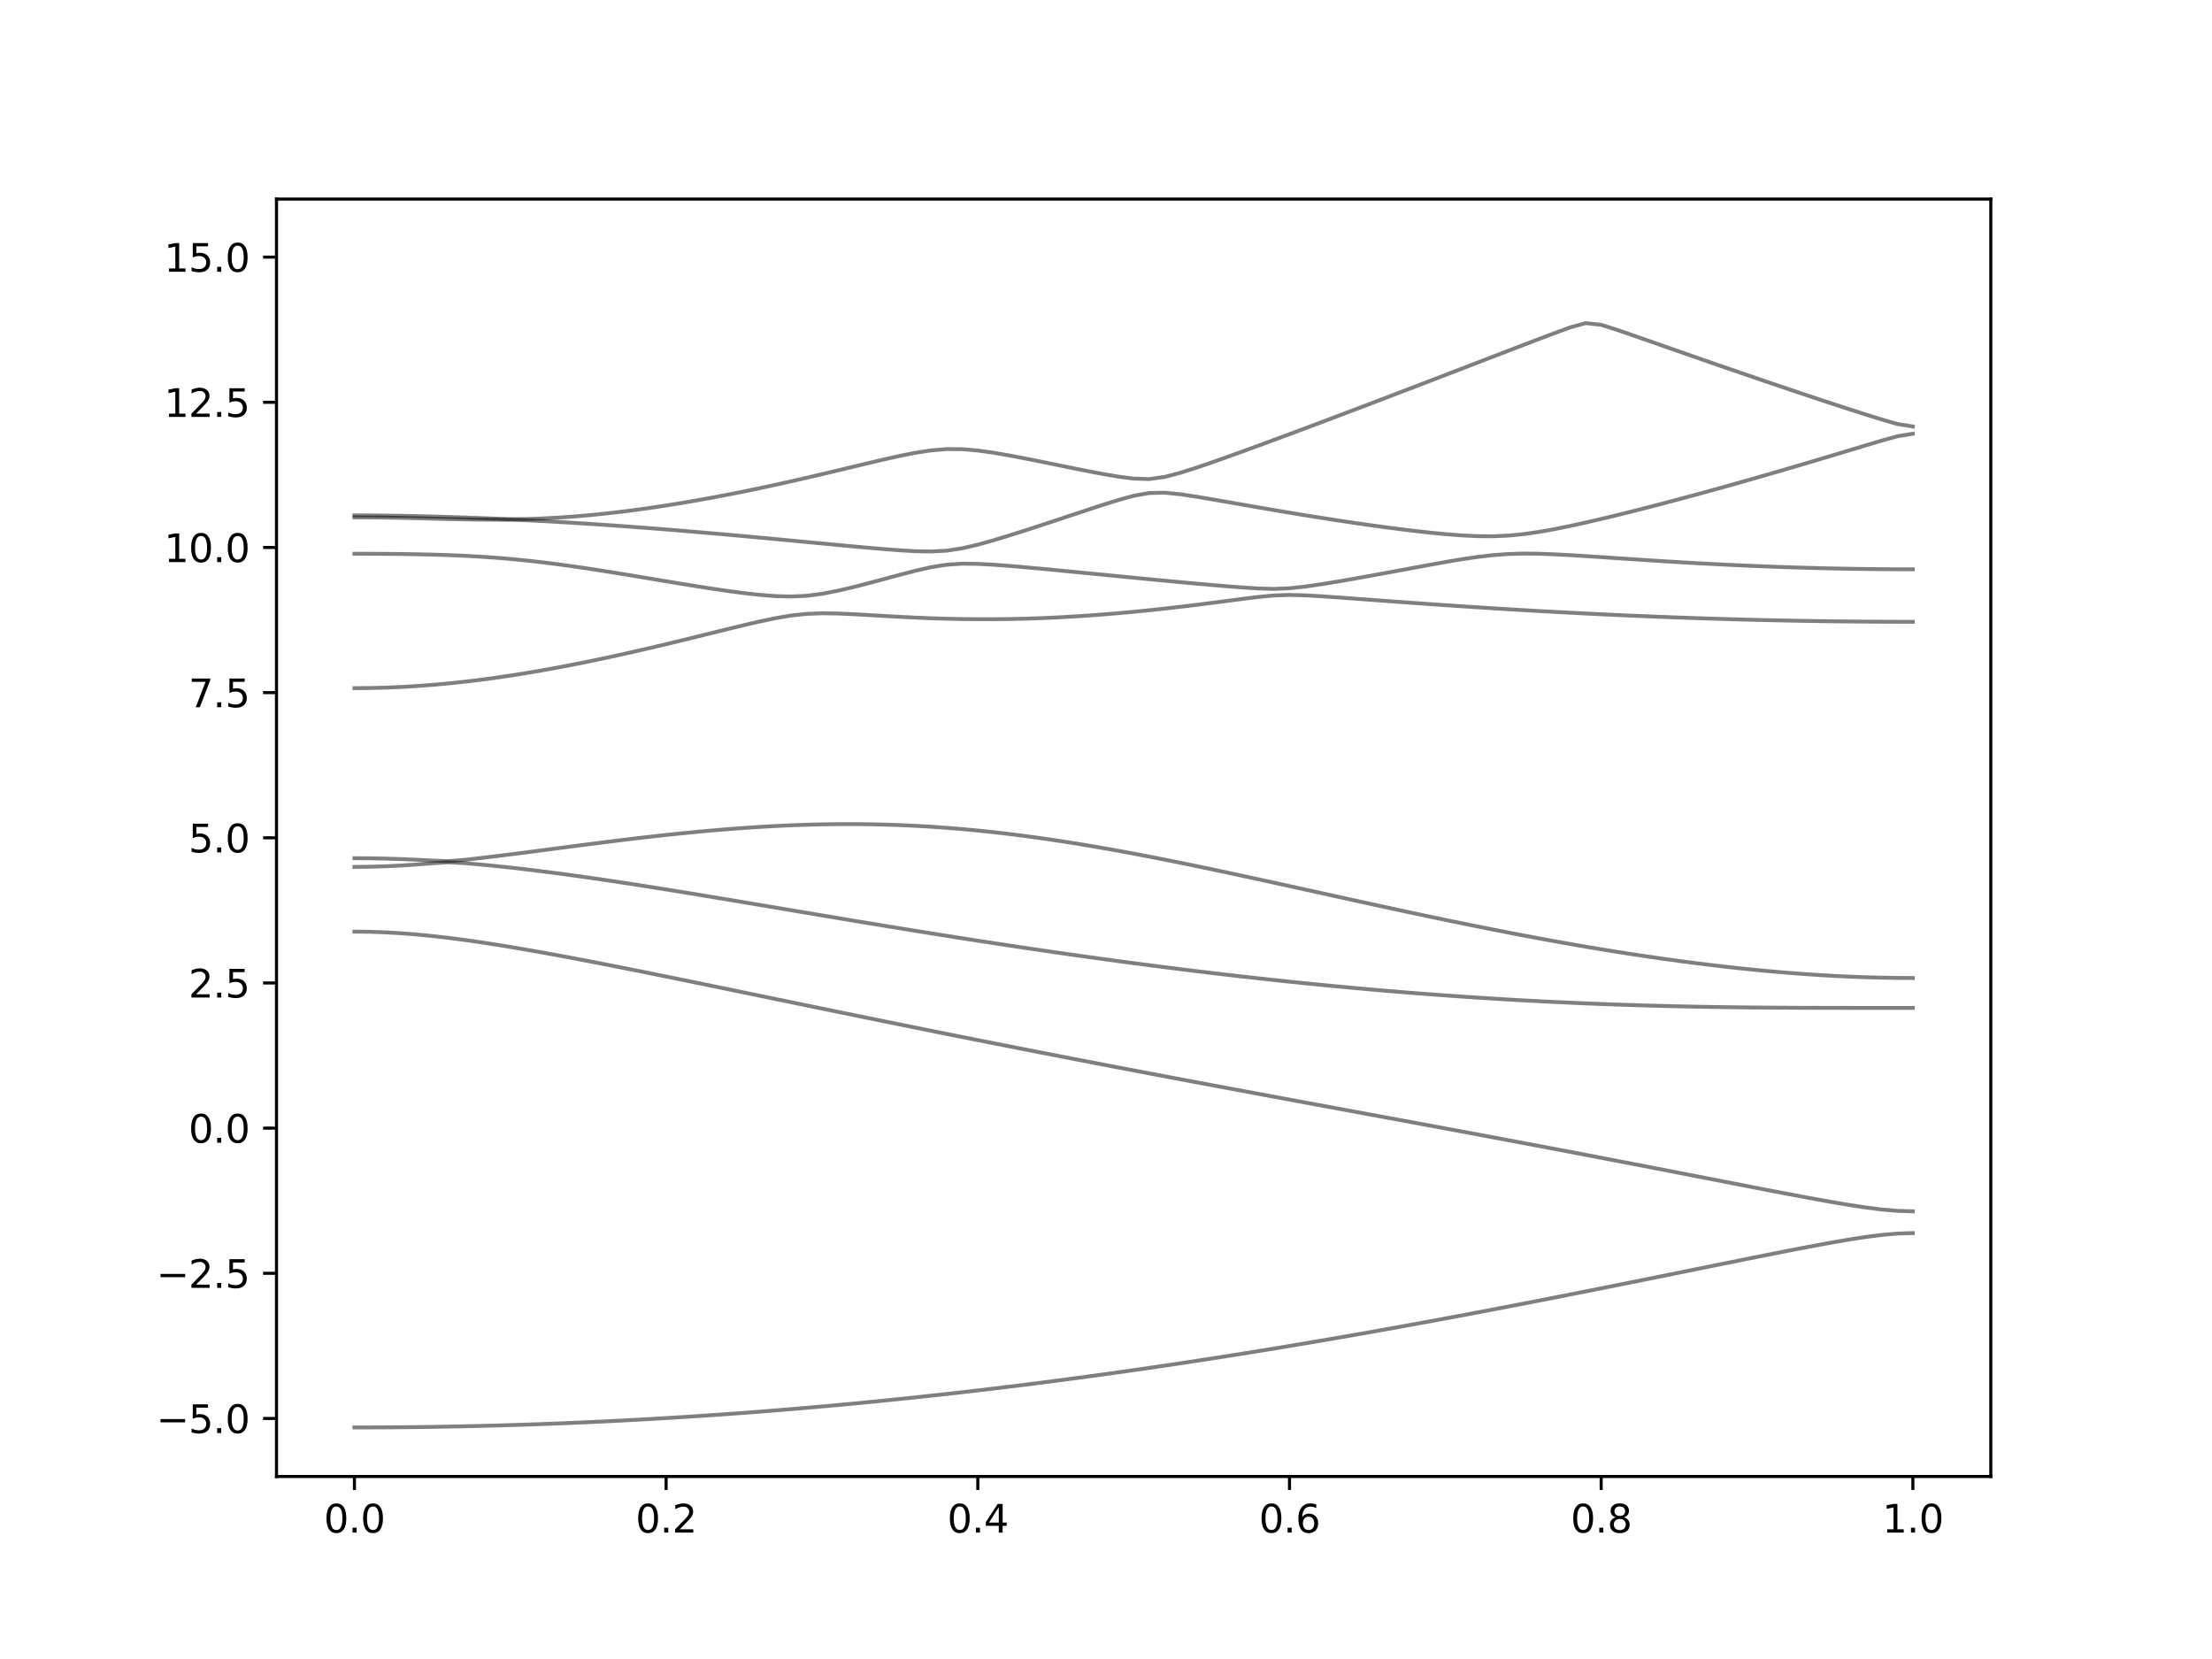 <?xml version="1.0" encoding="utf-8" standalone="no"?>
<!DOCTYPE svg PUBLIC "-//W3C//DTD SVG 1.1//EN"
  "http://www.w3.org/Graphics/SVG/1.1/DTD/svg11.dtd">
<svg xmlns:xlink="http://www.w3.org/1999/xlink" width="576pt" height="432pt" viewBox="0 0 576 432" xmlns="http://www.w3.org/2000/svg" version="1.1">
 <defs>
  <style type="text/css">*{stroke-linejoin: round; stroke-linecap: butt}</style>
 </defs>
 <g id="figure_1">
  <g id="patch_1">
   <path d="M 0 432 
L 576 432 
L 576 0 
L 0 0 
z
" style="fill: #ffffff"/>
  </g>
  <g id="axes_1">
   <g id="patch_2">
    <path d="M 72 384.48 
L 518.4 384.48 
L 518.4 51.84 
L 72 51.84 
z
" style="fill: #ffffff"/>
   </g>
   <g id="matplotlib.axis_1">
    <g id="xtick_1">
     <g id="line2d_1">
      <defs>
       <path id="ma18f5c116c" d="M 0 0 
L 0 3.5 
" style="stroke: #000000; stroke-width: 0.8"/>
      </defs>
      <g>
       <use xlink:href="#ma18f5c116c" x="92.291" y="384.48" style="stroke: #000000; stroke-width: 0.8"/>
      </g>
     </g>
     <g id="text_1">
      <!-- 0.0 -->
      <g transform="translate(84.339 399.078) scale(0.1 -0.1)">
       <defs>
        <path id="DejaVuSans-30" d="M 2034 4250 
Q 1547 4250 1301 3770 
Q 1056 3291 1056 2328 
Q 1056 1369 1301 889 
Q 1547 409 2034 409 
Q 2525 409 2770 889 
Q 3016 1369 3016 2328 
Q 3016 3291 2770 3770 
Q 2525 4250 2034 4250 
z
M 2034 4750 
Q 2819 4750 3233 4129 
Q 3647 3509 3647 2328 
Q 3647 1150 3233 529 
Q 2819 -91 2034 -91 
Q 1250 -91 836 529 
Q 422 1150 422 2328 
Q 422 3509 836 4129 
Q 1250 4750 2034 4750 
z
" transform="scale(0.016)"/>
        <path id="DejaVuSans-2e" d="M 684 794 
L 1344 794 
L 1344 0 
L 684 0 
L 684 794 
z
" transform="scale(0.016)"/>
       </defs>
       <use xlink:href="#DejaVuSans-30"/>
       <use xlink:href="#DejaVuSans-2e" x="63.623"/>
       <use xlink:href="#DejaVuSans-30" x="95.41"/>
      </g>
     </g>
    </g>
    <g id="xtick_2">
     <g id="line2d_2">
      <g>
       <use xlink:href="#ma18f5c116c" x="173.455" y="384.48" style="stroke: #000000; stroke-width: 0.8"/>
      </g>
     </g>
     <g id="text_2">
      <!-- 0.2 -->
      <g transform="translate(165.503 399.078) scale(0.1 -0.1)">
       <defs>
        <path id="DejaVuSans-32" d="M 1228 531 
L 3431 531 
L 3431 0 
L 469 0 
L 469 531 
Q 828 903 1448 1529 
Q 2069 2156 2228 2338 
Q 2531 2678 2651 2914 
Q 2772 3150 2772 3378 
Q 2772 3750 2511 3984 
Q 2250 4219 1831 4219 
Q 1534 4219 1204 4116 
Q 875 4013 500 3803 
L 500 4441 
Q 881 4594 1212 4672 
Q 1544 4750 1819 4750 
Q 2544 4750 2975 4387 
Q 3406 4025 3406 3419 
Q 3406 3131 3298 2873 
Q 3191 2616 2906 2266 
Q 2828 2175 2409 1742 
Q 1991 1309 1228 531 
z
" transform="scale(0.016)"/>
       </defs>
       <use xlink:href="#DejaVuSans-30"/>
       <use xlink:href="#DejaVuSans-2e" x="63.623"/>
       <use xlink:href="#DejaVuSans-32" x="95.41"/>
      </g>
     </g>
    </g>
    <g id="xtick_3">
     <g id="line2d_3">
      <g>
       <use xlink:href="#ma18f5c116c" x="254.618" y="384.48" style="stroke: #000000; stroke-width: 0.8"/>
      </g>
     </g>
     <g id="text_3">
      <!-- 0.4 -->
      <g transform="translate(246.667 399.078) scale(0.1 -0.1)">
       <defs>
        <path id="DejaVuSans-34" d="M 2419 4116 
L 825 1625 
L 2419 1625 
L 2419 4116 
z
M 2253 4666 
L 3047 4666 
L 3047 1625 
L 3713 1625 
L 3713 1100 
L 3047 1100 
L 3047 0 
L 2419 0 
L 2419 1100 
L 313 1100 
L 313 1709 
L 2253 4666 
z
" transform="scale(0.016)"/>
       </defs>
       <use xlink:href="#DejaVuSans-30"/>
       <use xlink:href="#DejaVuSans-2e" x="63.623"/>
       <use xlink:href="#DejaVuSans-34" x="95.41"/>
      </g>
     </g>
    </g>
    <g id="xtick_4">
     <g id="line2d_4">
      <g>
       <use xlink:href="#ma18f5c116c" x="335.782" y="384.48" style="stroke: #000000; stroke-width: 0.8"/>
      </g>
     </g>
     <g id="text_4">
      <!-- 0.6 -->
      <g transform="translate(327.83 399.078) scale(0.1 -0.1)">
       <defs>
        <path id="DejaVuSans-36" d="M 2113 2584 
Q 1688 2584 1439 2293 
Q 1191 2003 1191 1497 
Q 1191 994 1439 701 
Q 1688 409 2113 409 
Q 2538 409 2786 701 
Q 3034 994 3034 1497 
Q 3034 2003 2786 2293 
Q 2538 2584 2113 2584 
z
M 3366 4563 
L 3366 3988 
Q 3128 4100 2886 4159 
Q 2644 4219 2406 4219 
Q 1781 4219 1451 3797 
Q 1122 3375 1075 2522 
Q 1259 2794 1537 2939 
Q 1816 3084 2150 3084 
Q 2853 3084 3261 2657 
Q 3669 2231 3669 1497 
Q 3669 778 3244 343 
Q 2819 -91 2113 -91 
Q 1303 -91 875 529 
Q 447 1150 447 2328 
Q 447 3434 972 4092 
Q 1497 4750 2381 4750 
Q 2619 4750 2861 4703 
Q 3103 4656 3366 4563 
z
" transform="scale(0.016)"/>
       </defs>
       <use xlink:href="#DejaVuSans-30"/>
       <use xlink:href="#DejaVuSans-2e" x="63.623"/>
       <use xlink:href="#DejaVuSans-36" x="95.41"/>
      </g>
     </g>
    </g>
    <g id="xtick_5">
     <g id="line2d_5">
      <g>
       <use xlink:href="#ma18f5c116c" x="416.945" y="384.48" style="stroke: #000000; stroke-width: 0.8"/>
      </g>
     </g>
     <g id="text_5">
      <!-- 0.8 -->
      <g transform="translate(408.994 399.078) scale(0.1 -0.1)">
       <defs>
        <path id="DejaVuSans-38" d="M 2034 2216 
Q 1584 2216 1326 1975 
Q 1069 1734 1069 1313 
Q 1069 891 1326 650 
Q 1584 409 2034 409 
Q 2484 409 2743 651 
Q 3003 894 3003 1313 
Q 3003 1734 2745 1975 
Q 2488 2216 2034 2216 
z
M 1403 2484 
Q 997 2584 770 2862 
Q 544 3141 544 3541 
Q 544 4100 942 4425 
Q 1341 4750 2034 4750 
Q 2731 4750 3128 4425 
Q 3525 4100 3525 3541 
Q 3525 3141 3298 2862 
Q 3072 2584 2669 2484 
Q 3125 2378 3379 2068 
Q 3634 1759 3634 1313 
Q 3634 634 3220 271 
Q 2806 -91 2034 -91 
Q 1263 -91 848 271 
Q 434 634 434 1313 
Q 434 1759 690 2068 
Q 947 2378 1403 2484 
z
M 1172 3481 
Q 1172 3119 1398 2916 
Q 1625 2713 2034 2713 
Q 2441 2713 2670 2916 
Q 2900 3119 2900 3481 
Q 2900 3844 2670 4047 
Q 2441 4250 2034 4250 
Q 1625 4250 1398 4047 
Q 1172 3844 1172 3481 
z
" transform="scale(0.016)"/>
       </defs>
       <use xlink:href="#DejaVuSans-30"/>
       <use xlink:href="#DejaVuSans-2e" x="63.623"/>
       <use xlink:href="#DejaVuSans-38" x="95.41"/>
      </g>
     </g>
    </g>
    <g id="xtick_6">
     <g id="line2d_6">
      <g>
       <use xlink:href="#ma18f5c116c" x="498.109" y="384.48" style="stroke: #000000; stroke-width: 0.8"/>
      </g>
     </g>
     <g id="text_6">
      <!-- 1.0 -->
      <g transform="translate(490.158 399.078) scale(0.1 -0.1)">
       <defs>
        <path id="DejaVuSans-31" d="M 794 531 
L 1825 531 
L 1825 4091 
L 703 3866 
L 703 4441 
L 1819 4666 
L 2450 4666 
L 2450 531 
L 3481 531 
L 3481 0 
L 794 0 
L 794 531 
z
" transform="scale(0.016)"/>
       </defs>
       <use xlink:href="#DejaVuSans-31"/>
       <use xlink:href="#DejaVuSans-2e" x="63.623"/>
       <use xlink:href="#DejaVuSans-30" x="95.41"/>
      </g>
     </g>
    </g>
   </g>
   <g id="matplotlib.axis_2">
    <g id="ytick_1">
     <g id="line2d_7">
      <defs>
       <path id="m06231135c8" d="M 0 0 
L -3.5 0 
" style="stroke: #000000; stroke-width: 0.8"/>
      </defs>
      <g>
       <use xlink:href="#m06231135c8" x="72" y="369.36" style="stroke: #000000; stroke-width: 0.8"/>
      </g>
     </g>
     <g id="text_7">
      <!-- −5.0 -->
      <g transform="translate(40.717 373.159) scale(0.1 -0.1)">
       <defs>
        <path id="DejaVuSans-2212" d="M 678 2272 
L 4684 2272 
L 4684 1741 
L 678 1741 
L 678 2272 
z
" transform="scale(0.016)"/>
        <path id="DejaVuSans-35" d="M 691 4666 
L 3169 4666 
L 3169 4134 
L 1269 4134 
L 1269 2991 
Q 1406 3038 1543 3061 
Q 1681 3084 1819 3084 
Q 2600 3084 3056 2656 
Q 3513 2228 3513 1497 
Q 3513 744 3044 326 
Q 2575 -91 1722 -91 
Q 1428 -91 1123 -41 
Q 819 9 494 109 
L 494 744 
Q 775 591 1075 516 
Q 1375 441 1709 441 
Q 2250 441 2565 725 
Q 2881 1009 2881 1497 
Q 2881 1984 2565 2268 
Q 2250 2553 1709 2553 
Q 1456 2553 1204 2497 
Q 953 2441 691 2322 
L 691 4666 
z
" transform="scale(0.016)"/>
       </defs>
       <use xlink:href="#DejaVuSans-2212"/>
       <use xlink:href="#DejaVuSans-35" x="83.789"/>
       <use xlink:href="#DejaVuSans-2e" x="147.412"/>
       <use xlink:href="#DejaVuSans-30" x="179.199"/>
      </g>
     </g>
    </g>
    <g id="ytick_2">
     <g id="line2d_8">
      <g>
       <use xlink:href="#m06231135c8" x="72" y="331.56" style="stroke: #000000; stroke-width: 0.8"/>
      </g>
     </g>
     <g id="text_8">
      <!-- −2.5 -->
      <g transform="translate(40.717 335.359) scale(0.1 -0.1)">
       <use xlink:href="#DejaVuSans-2212"/>
       <use xlink:href="#DejaVuSans-32" x="83.789"/>
       <use xlink:href="#DejaVuSans-2e" x="147.412"/>
       <use xlink:href="#DejaVuSans-35" x="179.199"/>
      </g>
     </g>
    </g>
    <g id="ytick_3">
     <g id="line2d_9">
      <g>
       <use xlink:href="#m06231135c8" x="72" y="293.76" style="stroke: #000000; stroke-width: 0.8"/>
      </g>
     </g>
     <g id="text_9">
      <!-- 0.0 -->
      <g transform="translate(49.097 297.559) scale(0.1 -0.1)">
       <use xlink:href="#DejaVuSans-30"/>
       <use xlink:href="#DejaVuSans-2e" x="63.623"/>
       <use xlink:href="#DejaVuSans-30" x="95.41"/>
      </g>
     </g>
    </g>
    <g id="ytick_4">
     <g id="line2d_10">
      <g>
       <use xlink:href="#m06231135c8" x="72" y="255.96" style="stroke: #000000; stroke-width: 0.8"/>
      </g>
     </g>
     <g id="text_10">
      <!-- 2.5 -->
      <g transform="translate(49.097 259.759) scale(0.1 -0.1)">
       <use xlink:href="#DejaVuSans-32"/>
       <use xlink:href="#DejaVuSans-2e" x="63.623"/>
       <use xlink:href="#DejaVuSans-35" x="95.41"/>
      </g>
     </g>
    </g>
    <g id="ytick_5">
     <g id="line2d_11">
      <g>
       <use xlink:href="#m06231135c8" x="72" y="218.16" style="stroke: #000000; stroke-width: 0.8"/>
      </g>
     </g>
     <g id="text_11">
      <!-- 5.0 -->
      <g transform="translate(49.097 221.959) scale(0.1 -0.1)">
       <use xlink:href="#DejaVuSans-35"/>
       <use xlink:href="#DejaVuSans-2e" x="63.623"/>
       <use xlink:href="#DejaVuSans-30" x="95.41"/>
      </g>
     </g>
    </g>
    <g id="ytick_6">
     <g id="line2d_12">
      <g>
       <use xlink:href="#m06231135c8" x="72" y="180.36" style="stroke: #000000; stroke-width: 0.8"/>
      </g>
     </g>
     <g id="text_12">
      <!-- 7.5 -->
      <g transform="translate(49.097 184.159) scale(0.1 -0.1)">
       <defs>
        <path id="DejaVuSans-37" d="M 525 4666 
L 3525 4666 
L 3525 4397 
L 1831 0 
L 1172 0 
L 2766 4134 
L 525 4134 
L 525 4666 
z
" transform="scale(0.016)"/>
       </defs>
       <use xlink:href="#DejaVuSans-37"/>
       <use xlink:href="#DejaVuSans-2e" x="63.623"/>
       <use xlink:href="#DejaVuSans-35" x="95.41"/>
      </g>
     </g>
    </g>
    <g id="ytick_7">
     <g id="line2d_13">
      <g>
       <use xlink:href="#m06231135c8" x="72" y="142.56" style="stroke: #000000; stroke-width: 0.8"/>
      </g>
     </g>
     <g id="text_13">
      <!-- 10.0 -->
      <g transform="translate(42.734 146.359) scale(0.1 -0.1)">
       <use xlink:href="#DejaVuSans-31"/>
       <use xlink:href="#DejaVuSans-30" x="63.623"/>
       <use xlink:href="#DejaVuSans-2e" x="127.246"/>
       <use xlink:href="#DejaVuSans-30" x="159.033"/>
      </g>
     </g>
    </g>
    <g id="ytick_8">
     <g id="line2d_14">
      <g>
       <use xlink:href="#m06231135c8" x="72" y="104.76" style="stroke: #000000; stroke-width: 0.8"/>
      </g>
     </g>
     <g id="text_14">
      <!-- 12.5 -->
      <g transform="translate(42.734 108.559) scale(0.1 -0.1)">
       <use xlink:href="#DejaVuSans-31"/>
       <use xlink:href="#DejaVuSans-32" x="63.623"/>
       <use xlink:href="#DejaVuSans-2e" x="127.246"/>
       <use xlink:href="#DejaVuSans-35" x="159.033"/>
      </g>
     </g>
    </g>
    <g id="ytick_9">
     <g id="line2d_15">
      <g>
       <use xlink:href="#m06231135c8" x="72" y="66.96" style="stroke: #000000; stroke-width: 0.8"/>
      </g>
     </g>
     <g id="text_15">
      <!-- 15.0 -->
      <g transform="translate(42.734 70.759) scale(0.1 -0.1)">
       <use xlink:href="#DejaVuSans-31"/>
       <use xlink:href="#DejaVuSans-35" x="63.623"/>
       <use xlink:href="#DejaVuSans-2e" x="127.246"/>
       <use xlink:href="#DejaVuSans-30" x="159.033"/>
      </g>
     </g>
    </g>
   </g>
   <g id="line2d_16">
    <path d="M 92.291 371.705 
L 96.349 371.699 
L 100.407 371.681 
L 104.465 371.651 
L 108.524 371.607 
L 112.582 371.552 
L 116.64 371.484 
L 120.698 371.406 
L 124.756 371.314 
L 128.815 371.209 
L 132.873 371.094 
L 136.931 370.966 
L 140.989 370.825 
L 145.047 370.672 
L 149.105 370.508 
L 153.164 370.331 
L 157.222 370.142 
L 161.28 369.941 
L 165.338 369.727 
L 169.396 369.502 
L 173.455 369.265 
L 177.513 369.017 
L 181.571 368.755 
L 185.629 368.483 
L 189.687 368.197 
L 193.745 367.901 
L 197.804 367.592 
L 201.862 367.272 
L 205.92 366.941 
L 209.978 366.596 
L 214.036 366.242 
L 218.095 365.875 
L 222.153 365.497 
L 226.211 365.107 
L 230.269 364.705 
L 234.327 364.293 
L 238.385 363.868 
L 242.444 363.433 
L 246.502 362.987 
L 250.56 362.529 
L 254.618 362.06 
L 258.676 361.581 
L 262.735 361.091 
L 266.793 360.589 
L 270.851 360.076 
L 274.909 359.553 
L 278.967 359.019 
L 283.025 358.475 
L 287.084 357.922 
L 291.142 357.356 
L 295.2 356.782 
L 299.258 356.197 
L 303.316 355.601 
L 307.375 354.996 
L 311.433 354.381 
L 315.491 353.756 
L 319.549 353.123 
L 323.607 352.479 
L 327.665 351.825 
L 331.724 351.165 
L 335.782 350.493 
L 339.84 349.813 
L 343.898 349.125 
L 347.956 348.428 
L 352.015 347.723 
L 356.073 347.01 
L 360.131 346.288 
L 364.189 345.558 
L 368.247 344.822 
L 372.305 344.078 
L 376.364 343.326 
L 380.422 342.569 
L 384.48 341.804 
L 388.538 341.033 
L 392.596 340.256 
L 396.655 339.472 
L 400.713 338.683 
L 404.771 337.889 
L 408.829 337.091 
L 412.887 336.287 
L 416.945 335.479 
L 421.004 334.669 
L 425.062 333.854 
L 429.12 333.036 
L 433.178 332.216 
L 437.236 331.395 
L 441.295 330.574 
L 445.353 329.752 
L 449.411 328.932 
L 453.469 328.113 
L 457.527 327.299 
L 461.585 326.492 
L 465.644 325.692 
L 469.702 324.907 
L 473.76 324.142 
L 477.818 323.406 
L 481.876 322.713 
L 485.935 322.089 
L 489.993 321.573 
L 494.051 321.219 
L 498.109 321.092 
" clip-path="url(#p229578b7d4)" style="fill: none; stroke: #000000; stroke-opacity: 0.5; stroke-linecap: square"/>
   </g>
   <g id="line2d_17">
    <path d="M 92.291 242.591 
L 96.349 242.639 
L 100.407 242.784 
L 104.465 243.02 
L 108.524 243.341 
L 112.582 243.739 
L 116.64 244.204 
L 120.698 244.729 
L 124.756 245.305 
L 128.815 245.925 
L 132.873 246.583 
L 136.931 247.272 
L 140.989 247.987 
L 145.047 248.727 
L 149.105 249.484 
L 153.164 250.257 
L 157.222 251.044 
L 161.28 251.843 
L 165.338 252.65 
L 169.396 253.465 
L 173.455 254.288 
L 177.513 255.113 
L 181.571 255.945 
L 185.629 256.778 
L 189.687 257.613 
L 193.745 258.449 
L 197.804 259.286 
L 201.862 260.124 
L 205.92 260.96 
L 209.978 261.796 
L 214.036 262.631 
L 218.095 263.464 
L 222.153 264.294 
L 226.211 265.124 
L 230.269 265.95 
L 234.327 266.772 
L 238.385 267.593 
L 242.444 268.411 
L 246.502 269.225 
L 250.56 270.037 
L 254.618 270.844 
L 258.676 271.649 
L 262.735 272.448 
L 266.793 273.247 
L 270.851 274.04 
L 274.909 274.83 
L 278.967 275.618 
L 283.025 276.401 
L 287.084 277.181 
L 291.142 277.958 
L 295.2 278.732 
L 299.258 279.503 
L 303.316 280.273 
L 307.375 281.038 
L 311.433 281.802 
L 315.491 282.562 
L 319.549 283.321 
L 323.607 284.077 
L 327.665 284.833 
L 331.724 285.586 
L 335.782 286.339 
L 339.84 287.091 
L 343.898 287.841 
L 347.956 288.59 
L 352.015 289.34 
L 356.073 290.09 
L 360.131 290.84 
L 364.189 291.59 
L 368.247 292.342 
L 372.305 293.093 
L 376.364 293.846 
L 380.422 294.601 
L 384.48 295.358 
L 388.538 296.116 
L 392.596 296.876 
L 396.655 297.64 
L 400.713 298.405 
L 404.771 299.173 
L 408.829 299.943 
L 412.887 300.717 
L 416.945 301.492 
L 421.004 302.271 
L 425.062 303.051 
L 429.12 303.836 
L 433.178 304.622 
L 437.236 305.41 
L 441.295 306.199 
L 445.353 306.99 
L 449.411 307.781 
L 453.469 308.57 
L 457.527 309.358 
L 461.585 310.141 
L 465.644 310.917 
L 469.702 311.682 
L 473.76 312.429 
L 477.818 313.15 
L 481.876 313.83 
L 485.935 314.444 
L 489.993 314.954 
L 494.051 315.301 
L 498.109 315.427 
" clip-path="url(#p229578b7d4)" style="fill: none; stroke: #000000; stroke-opacity: 0.5; stroke-linecap: square"/>
   </g>
   <g id="line2d_18">
    <path d="M 92.291 225.737 
L 96.349 225.696 
L 100.407 225.573 
L 104.465 225.377 
L 108.524 225.112 
L 112.582 224.795 
L 116.64 224.533 
L 120.698 224.742 
L 124.756 225.088 
L 128.815 225.481 
L 132.873 225.912 
L 136.931 226.376 
L 140.989 226.872 
L 145.047 227.395 
L 149.105 227.943 
L 153.164 228.513 
L 157.222 229.102 
L 161.28 229.709 
L 165.338 230.332 
L 169.396 230.967 
L 173.455 231.614 
L 177.513 232.268 
L 181.571 232.932 
L 185.629 233.604 
L 189.687 234.278 
L 193.745 234.957 
L 197.804 235.639 
L 201.862 236.321 
L 205.92 237.004 
L 209.978 237.687 
L 214.036 238.368 
L 218.095 239.047 
L 222.153 239.724 
L 226.211 240.397 
L 230.269 241.065 
L 234.327 241.729 
L 238.385 242.387 
L 242.444 243.04 
L 246.502 243.686 
L 250.56 244.325 
L 254.618 244.959 
L 258.676 245.583 
L 262.735 246.2 
L 266.793 246.808 
L 270.851 247.408 
L 274.909 247.999 
L 278.967 248.581 
L 283.025 249.153 
L 287.084 249.715 
L 291.142 250.269 
L 295.2 250.81 
L 299.258 251.342 
L 303.316 251.864 
L 307.375 252.374 
L 311.433 252.872 
L 315.491 253.361 
L 319.549 253.837 
L 323.607 254.301 
L 327.665 254.753 
L 331.724 255.195 
L 335.782 255.623 
L 339.84 256.039 
L 343.898 256.442 
L 347.956 256.834 
L 352.015 257.212 
L 356.073 257.578 
L 360.131 257.93 
L 364.189 258.269 
L 368.247 258.594 
L 372.305 258.907 
L 376.364 259.206 
L 380.422 259.491 
L 384.48 259.763 
L 388.538 260.02 
L 392.596 260.265 
L 396.655 260.494 
L 400.713 260.711 
L 404.771 260.913 
L 408.829 261.102 
L 412.887 261.278 
L 416.945 261.439 
L 421.004 261.588 
L 425.062 261.721 
L 429.12 261.843 
L 433.178 261.951 
L 437.236 262.047 
L 441.295 262.13 
L 445.353 262.203 
L 449.411 262.264 
L 453.469 262.315 
L 457.527 262.356 
L 461.585 262.389 
L 465.644 262.413 
L 469.702 262.431 
L 473.76 262.443 
L 477.818 262.453 
L 481.876 262.457 
L 485.935 262.459 
L 489.993 262.46 
L 494.051 262.46 
L 498.109 262.46 
" clip-path="url(#p229578b7d4)" style="fill: none; stroke: #000000; stroke-opacity: 0.5; stroke-linecap: square"/>
   </g>
   <g id="line2d_19">
    <path d="M 92.291 223.475 
L 96.349 223.5 
L 100.407 223.577 
L 104.465 223.705 
L 108.524 223.88 
L 112.582 224.093 
L 116.64 224.246 
L 120.698 223.928 
L 124.756 223.481 
L 128.815 222.997 
L 132.873 222.49 
L 136.931 221.969 
L 140.989 221.44 
L 145.047 220.907 
L 149.105 220.377 
L 153.164 219.85 
L 157.222 219.335 
L 161.28 218.83 
L 165.338 218.341 
L 169.396 217.873 
L 173.455 217.424 
L 177.513 217 
L 181.571 216.603 
L 185.629 216.234 
L 189.687 215.897 
L 193.745 215.594 
L 197.804 215.327 
L 201.862 215.098 
L 205.92 214.911 
L 209.978 214.764 
L 214.036 214.661 
L 218.095 214.605 
L 222.153 214.595 
L 226.211 214.633 
L 230.269 214.72 
L 234.327 214.855 
L 238.385 215.041 
L 242.444 215.275 
L 246.502 215.559 
L 250.56 215.892 
L 254.618 216.272 
L 258.676 216.696 
L 262.735 217.167 
L 266.793 217.679 
L 270.851 218.233 
L 274.909 218.825 
L 278.967 219.454 
L 283.025 220.117 
L 287.084 220.811 
L 291.142 221.533 
L 295.2 222.283 
L 299.258 223.059 
L 303.316 223.854 
L 307.375 224.669 
L 311.433 225.502 
L 315.491 226.351 
L 319.549 227.211 
L 323.607 228.082 
L 327.665 228.96 
L 331.724 229.846 
L 335.782 230.737 
L 339.84 231.63 
L 343.898 232.526 
L 347.956 233.421 
L 352.015 234.313 
L 356.073 235.2 
L 360.131 236.085 
L 364.189 236.96 
L 368.247 237.83 
L 372.305 238.688 
L 376.364 239.538 
L 380.422 240.374 
L 384.48 241.198 
L 388.538 242.009 
L 392.596 242.804 
L 396.655 243.581 
L 400.713 244.342 
L 404.771 245.084 
L 408.829 245.807 
L 412.887 246.51 
L 416.945 247.19 
L 421.004 247.848 
L 425.062 248.483 
L 429.12 249.094 
L 433.178 249.681 
L 437.236 250.239 
L 441.295 250.771 
L 445.353 251.274 
L 449.411 251.748 
L 453.469 252.191 
L 457.527 252.602 
L 461.585 252.98 
L 465.644 253.323 
L 469.702 253.63 
L 473.76 253.901 
L 477.818 254.132 
L 481.876 254.324 
L 485.935 254.474 
L 489.993 254.583 
L 494.051 254.648 
L 498.109 254.67 
" clip-path="url(#p229578b7d4)" style="fill: none; stroke: #000000; stroke-opacity: 0.5; stroke-linecap: square"/>
   </g>
   <g id="line2d_20">
    <path d="M 92.291 179.193 
L 96.349 179.158 
L 100.407 179.055 
L 104.465 178.883 
L 108.524 178.645 
L 112.582 178.341 
L 116.64 177.974 
L 120.698 177.546 
L 124.756 177.061 
L 128.815 176.52 
L 132.873 175.927 
L 136.931 175.283 
L 140.989 174.593 
L 145.047 173.86 
L 149.105 173.086 
L 153.164 172.272 
L 157.222 171.426 
L 161.28 170.546 
L 165.338 169.635 
L 169.396 168.699 
L 173.455 167.739 
L 177.513 166.761 
L 181.571 165.768 
L 185.629 164.765 
L 189.687 163.766 
L 193.745 162.781 
L 197.804 161.84 
L 201.862 160.985 
L 205.92 160.294 
L 209.978 159.854 
L 214.036 159.697 
L 218.095 159.756 
L 222.153 159.934 
L 226.211 160.163 
L 230.269 160.4 
L 234.327 160.625 
L 238.385 160.825 
L 242.444 160.99 
L 246.502 161.117 
L 250.56 161.201 
L 254.618 161.244 
L 258.676 161.242 
L 262.735 161.195 
L 266.793 161.105 
L 270.851 160.97 
L 274.909 160.792 
L 278.967 160.572 
L 283.025 160.314 
L 287.084 160.016 
L 291.142 159.68 
L 295.2 159.31 
L 299.258 158.905 
L 303.316 158.469 
L 307.375 158.005 
L 311.433 157.514 
L 315.491 157.001 
L 319.549 156.475 
L 323.607 155.946 
L 327.665 155.447 
L 331.724 155.058 
L 335.782 154.916 
L 339.84 155.025 
L 343.898 155.256 
L 347.956 155.534 
L 352.015 155.829 
L 356.073 156.13 
L 360.131 156.431 
L 364.189 156.727 
L 368.247 157.019 
L 372.305 157.307 
L 376.364 157.586 
L 380.422 157.86 
L 384.48 158.126 
L 388.538 158.383 
L 392.596 158.633 
L 396.655 158.874 
L 400.713 159.109 
L 404.771 159.333 
L 408.829 159.549 
L 412.887 159.756 
L 416.945 159.954 
L 421.004 160.143 
L 425.062 160.323 
L 429.12 160.492 
L 433.178 160.654 
L 437.236 160.805 
L 441.295 160.947 
L 445.353 161.08 
L 449.411 161.204 
L 453.469 161.318 
L 457.527 161.421 
L 461.585 161.514 
L 465.644 161.599 
L 469.702 161.673 
L 473.76 161.738 
L 477.818 161.793 
L 481.876 161.836 
L 485.935 161.871 
L 489.993 161.897 
L 494.051 161.912 
L 498.109 161.917 
" clip-path="url(#p229578b7d4)" style="fill: none; stroke: #000000; stroke-opacity: 0.5; stroke-linecap: square"/>
   </g>
   <g id="line2d_21">
    <path d="M 92.291 144.194 
L 96.349 144.201 
L 100.407 144.223 
L 104.465 144.264 
L 108.524 144.328 
L 112.582 144.42 
L 116.64 144.545 
L 120.698 144.716 
L 124.756 144.935 
L 128.815 145.211 
L 132.873 145.546 
L 136.931 145.942 
L 140.989 146.397 
L 145.047 146.905 
L 149.105 147.462 
L 153.164 148.058 
L 157.222 148.687 
L 161.28 149.338 
L 165.338 150.007 
L 169.396 150.684 
L 173.455 151.363 
L 177.513 152.033 
L 181.571 152.689 
L 185.629 153.318 
L 189.687 153.911 
L 193.745 154.447 
L 197.804 154.899 
L 201.862 155.221 
L 205.92 155.333 
L 209.978 155.146 
L 214.036 154.627 
L 218.095 153.846 
L 222.153 152.896 
L 226.211 151.854 
L 230.269 150.766 
L 234.327 149.672 
L 238.385 148.62 
L 242.444 147.698 
L 246.502 147.049 
L 250.56 146.783 
L 254.618 146.83 
L 258.676 147.049 
L 262.735 147.353 
L 266.793 147.701 
L 270.851 148.071 
L 274.909 148.457 
L 278.967 148.848 
L 283.025 149.245 
L 287.084 149.642 
L 291.142 150.038 
L 295.2 150.433 
L 299.258 150.825 
L 303.316 151.212 
L 307.375 151.591 
L 311.433 151.965 
L 315.491 152.324 
L 319.549 152.668 
L 323.607 152.981 
L 327.665 153.233 
L 331.724 153.347 
L 335.782 153.185 
L 339.84 152.745 
L 343.898 152.157 
L 347.956 151.499 
L 352.015 150.8 
L 356.073 150.076 
L 360.131 149.335 
L 364.189 148.584 
L 368.247 147.828 
L 372.305 147.079 
L 376.364 146.351 
L 380.422 145.667 
L 384.48 145.059 
L 388.538 144.579 
L 392.596 144.27 
L 396.655 144.152 
L 400.713 144.191 
L 404.771 144.341 
L 408.829 144.556 
L 412.887 144.805 
L 416.945 145.073 
L 421.004 145.347 
L 425.062 145.617 
L 429.12 145.883 
L 433.178 146.14 
L 437.236 146.387 
L 441.295 146.62 
L 445.353 146.839 
L 449.411 147.045 
L 453.469 147.234 
L 457.527 147.407 
L 461.585 147.566 
L 465.644 147.708 
L 469.702 147.834 
L 473.76 147.944 
L 477.818 148.036 
L 481.876 148.112 
L 485.935 148.171 
L 489.993 148.213 
L 494.051 148.239 
L 498.109 148.248 
" clip-path="url(#p229578b7d4)" style="fill: none; stroke: #000000; stroke-opacity: 0.5; stroke-linecap: square"/>
   </g>
   <g id="line2d_22">
    <path d="M 92.291 134.722 
L 96.349 134.737 
L 100.407 134.782 
L 104.465 134.853 
L 108.524 134.944 
L 112.582 135.047 
L 116.64 135.15 
L 120.698 135.239 
L 124.756 135.302 
L 128.815 135.33 
L 132.873 135.343 
L 136.931 135.469 
L 140.989 135.668 
L 145.047 135.894 
L 149.105 136.134 
L 153.164 136.391 
L 157.222 136.662 
L 161.28 136.946 
L 165.338 137.242 
L 169.396 137.552 
L 173.455 137.873 
L 177.513 138.202 
L 181.571 138.544 
L 185.629 138.893 
L 189.687 139.252 
L 193.745 139.618 
L 197.804 139.99 
L 201.862 140.368 
L 205.92 140.749 
L 209.978 141.133 
L 214.036 141.518 
L 218.095 141.901 
L 222.153 142.279 
L 226.211 142.646 
L 230.269 142.992 
L 234.327 143.301 
L 238.385 143.534 
L 242.444 143.612 
L 246.502 143.396 
L 250.56 142.776 
L 254.618 141.828 
L 258.676 140.696 
L 262.735 139.463 
L 266.793 138.178 
L 270.851 136.858 
L 274.909 135.519 
L 278.967 134.17 
L 283.025 132.821 
L 287.084 131.492 
L 291.142 130.221 
L 295.2 129.102 
L 299.258 128.374 
L 303.316 128.302 
L 307.375 128.712 
L 311.433 129.319 
L 315.491 130 
L 319.549 130.706 
L 323.607 131.417 
L 327.665 132.124 
L 331.724 132.821 
L 335.782 133.505 
L 339.84 134.173 
L 343.898 134.823 
L 347.956 135.455 
L 352.015 136.064 
L 356.073 136.653 
L 360.131 137.212 
L 364.189 137.744 
L 368.247 138.239 
L 372.305 138.691 
L 376.364 139.085 
L 380.422 139.401 
L 384.48 139.604 
L 388.538 139.645 
L 392.596 139.48 
L 396.655 139.091 
L 400.713 138.511 
L 404.771 137.788 
L 408.829 136.967 
L 412.887 136.077 
L 416.945 135.138 
L 421.004 134.161 
L 425.062 133.152 
L 429.12 132.12 
L 433.178 131.064 
L 437.236 129.988 
L 441.295 128.895 
L 445.353 127.783 
L 449.411 126.657 
L 453.469 125.515 
L 457.527 124.359 
L 461.585 123.19 
L 465.644 122.007 
L 469.702 120.813 
L 473.76 119.606 
L 477.818 118.392 
L 481.876 117.169 
L 485.935 115.946 
L 489.993 114.736 
L 494.051 113.604 
L 498.109 112.952 
" clip-path="url(#p229578b7d4)" style="fill: none; stroke: #000000; stroke-opacity: 0.5; stroke-linecap: square"/>
   </g>
   <g id="line2d_23">
    <path d="M 92.291 134.199 
L 96.349 134.212 
L 100.407 134.25 
L 104.465 134.311 
L 108.524 134.392 
L 112.582 134.49 
L 116.64 134.607 
L 120.698 134.738 
L 124.756 134.885 
L 128.815 135.042 
L 132.873 135.18 
L 136.931 135.16 
L 140.989 135.018 
L 145.047 134.803 
L 149.105 134.522 
L 153.164 134.177 
L 157.222 133.774 
L 161.28 133.314 
L 165.338 132.802 
L 169.396 132.239 
L 173.455 131.63 
L 177.513 130.977 
L 181.571 130.281 
L 185.629 129.546 
L 189.687 128.774 
L 193.745 127.966 
L 197.804 127.126 
L 201.862 126.253 
L 205.92 125.353 
L 209.978 124.428 
L 214.036 123.48 
L 218.095 122.515 
L 222.153 121.543 
L 226.211 120.571 
L 230.269 119.617 
L 234.327 118.711 
L 238.385 117.905 
L 242.444 117.281 
L 246.502 116.945 
L 250.56 116.968 
L 254.618 117.313 
L 258.676 117.881 
L 262.735 118.581 
L 266.793 119.355 
L 270.851 120.166 
L 274.909 120.993 
L 278.967 121.82 
L 283.025 122.63 
L 287.084 123.404 
L 291.142 124.103 
L 295.2 124.629 
L 299.258 124.743 
L 303.316 124.179 
L 307.375 123.11 
L 311.433 121.82 
L 315.491 120.435 
L 319.549 119.002 
L 323.607 117.539 
L 327.665 116.058 
L 331.724 114.562 
L 335.782 113.056 
L 339.84 111.54 
L 343.898 110.016 
L 347.956 108.486 
L 352.015 106.949 
L 356.073 105.409 
L 360.131 103.863 
L 364.189 102.314 
L 368.247 100.761 
L 372.305 99.205 
L 376.364 97.646 
L 380.422 96.086 
L 384.48 94.524 
L 388.538 92.962 
L 392.596 91.401 
L 396.655 89.843 
L 400.713 88.291 
L 404.771 86.757 
L 408.829 85.278 
L 412.887 84.138 
L 416.945 84.59 
L 421.004 85.874 
L 425.062 87.266 
L 429.12 88.681 
L 433.178 90.103 
L 437.236 91.522 
L 441.295 92.939 
L 445.353 94.351 
L 449.411 95.756 
L 453.469 97.155 
L 457.527 98.544 
L 461.585 99.926 
L 465.644 101.298 
L 469.702 102.66 
L 473.76 104.01 
L 477.818 105.348 
L 481.876 106.671 
L 485.935 107.971 
L 489.993 109.237 
L 494.051 110.404 
L 498.109 111.067 
" clip-path="url(#p229578b7d4)" style="fill: none; stroke: #000000; stroke-opacity: 0.5; stroke-linecap: square"/>
   </g>
   <g id="patch_3">
    <path d="M 72 384.48 
L 72 51.84 
" style="fill: none; stroke: #000000; stroke-width: 0.8; stroke-linejoin: miter; stroke-linecap: square"/>
   </g>
   <g id="patch_4">
    <path d="M 518.4 384.48 
L 518.4 51.84 
" style="fill: none; stroke: #000000; stroke-width: 0.8; stroke-linejoin: miter; stroke-linecap: square"/>
   </g>
   <g id="patch_5">
    <path d="M 72 384.48 
L 518.4 384.48 
" style="fill: none; stroke: #000000; stroke-width: 0.8; stroke-linejoin: miter; stroke-linecap: square"/>
   </g>
   <g id="patch_6">
    <path d="M 72 51.84 
L 518.4 51.84 
" style="fill: none; stroke: #000000; stroke-width: 0.8; stroke-linejoin: miter; stroke-linecap: square"/>
   </g>
  </g>
 </g>
 <defs>
  <clipPath id="p229578b7d4">
   <rect x="72" y="51.84" width="446.4" height="332.64"/>
  </clipPath>
 </defs>
</svg>
